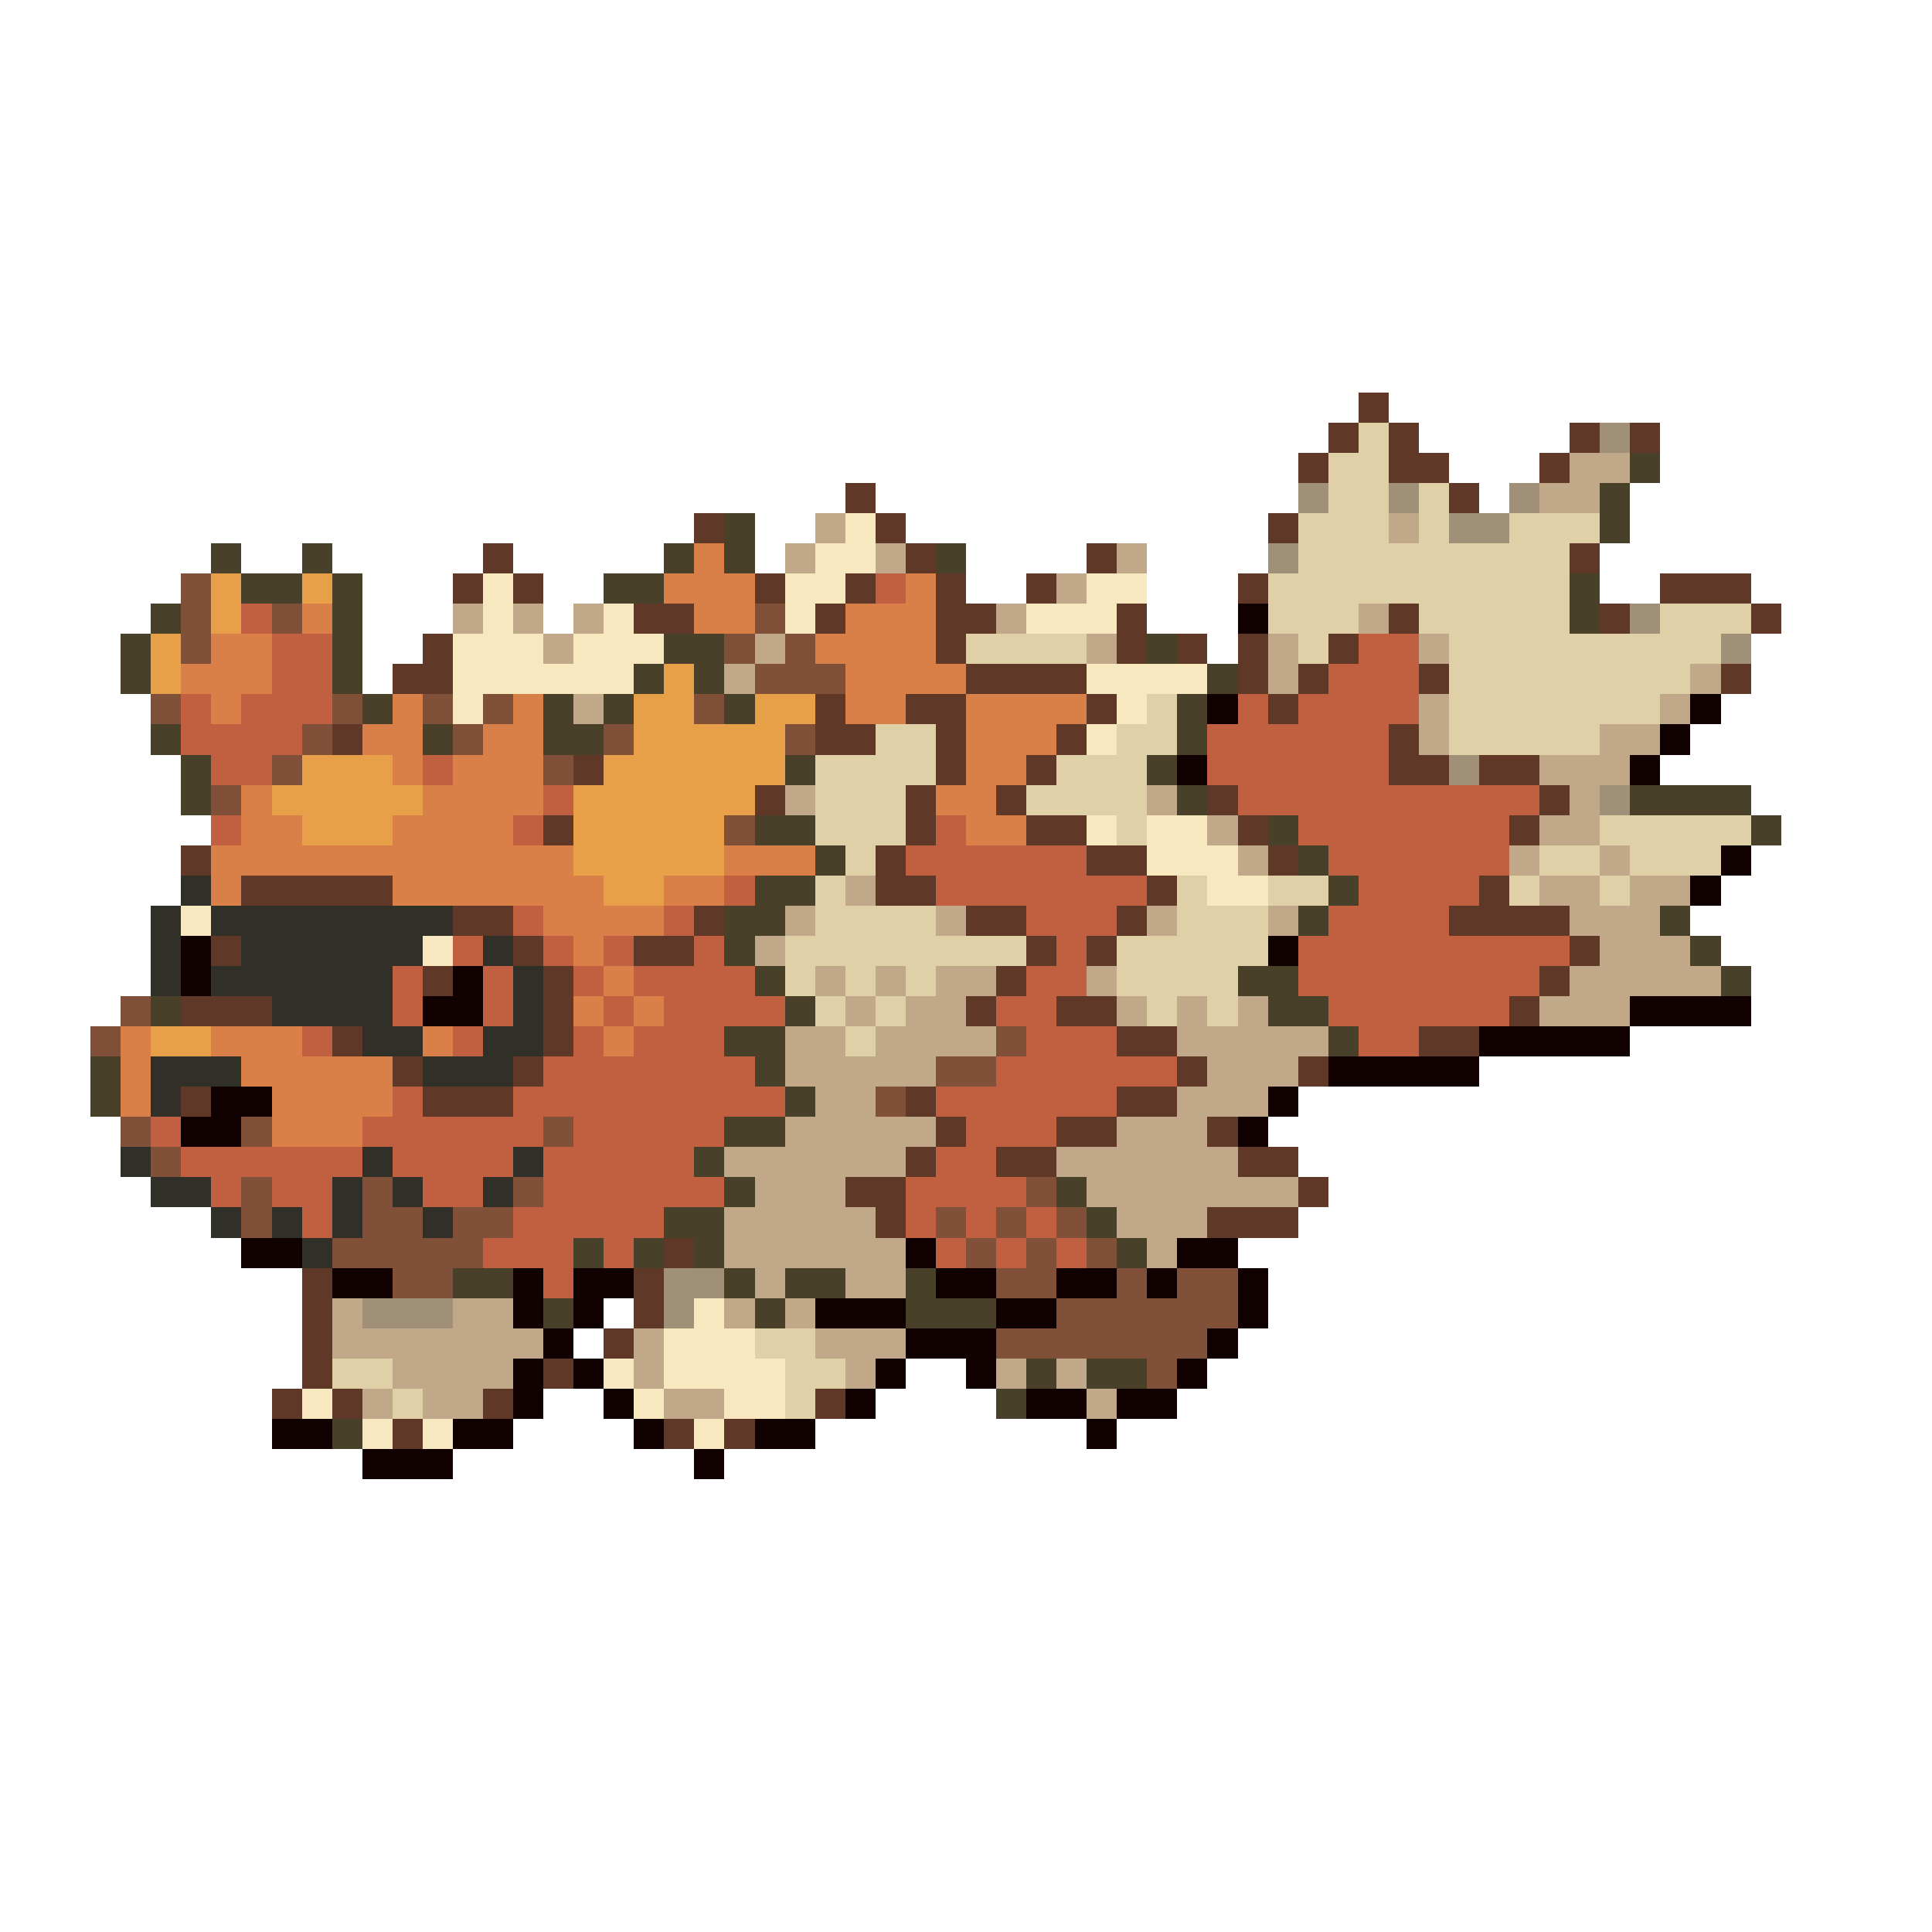 <svg xmlns="http://www.w3.org/2000/svg" viewBox="0 -0.5 64 64" shape-rendering="crispEdges">
<path stroke="#603828" d="M45 13h1M44 14h1M46 14h1M52 14h1M54 14h1M43 15h1M46 15h2M51 15h1M28 16h1M48 16h1M23 17h1M29 17h1M42 17h1M16 18h1M30 18h1M36 18h1M52 18h1M15 19h1M17 19h1M25 19h1M28 19h1M31 19h1M34 19h1M41 19h1M55 19h3M21 20h2M27 20h1M31 20h2M37 20h1M46 20h1M53 20h1M58 20h1M14 21h1M31 21h1M37 21h1M39 21h1M41 21h1M44 21h1M13 22h2M32 22h4M41 22h1M43 22h1M47 22h1M57 22h1M27 23h1M30 23h2M36 23h1M42 23h1M11 24h1M27 24h2M31 24h1M35 24h1M46 24h1M19 25h1M31 25h1M34 25h1M46 25h2M49 25h2M25 26h1M30 26h1M33 26h1M40 26h1M51 26h1M18 27h1M30 27h1M34 27h2M41 27h1M50 27h1M6 28h1M29 28h1M36 28h2M42 28h1M8 29h5M29 29h2M38 29h1M49 29h1M15 30h2M23 30h1M32 30h2M37 30h1M48 30h4M7 31h1M17 31h1M21 31h2M34 31h1M36 31h1M52 31h1M14 32h1M18 32h1M33 32h1M51 32h1M6 33h3M18 33h1M32 33h1M35 33h2M50 33h1M11 34h1M18 34h1M37 34h2M47 34h2M13 35h1M17 35h1M39 35h1M43 35h1M6 36h1M14 36h3M30 36h1M37 36h2M31 37h1M35 37h2M40 37h1M30 38h1M33 38h2M41 38h2M28 39h2M43 39h1M29 40h1M40 40h3M22 41h1M10 42h1M21 42h1M10 43h1M21 43h1M10 44h1M20 44h1M10 45h1M18 45h1M9 46h1M11 46h1M16 46h1M27 46h1M13 47h1M22 47h1M24 47h1" />
<path stroke="#e0d0a8" d="M45 14h1M44 15h2M44 16h2M47 16h1M43 17h3M47 17h1M50 17h3M43 18h9M42 19h10M42 20h3M47 20h5M55 20h3M32 21h4M43 21h1M48 21h9M48 22h8M38 23h1M48 23h7M29 24h2M37 24h2M48 24h5M27 25h4M35 25h3M27 26h3M34 26h4M27 27h3M37 27h1M53 27h5M28 28h1M51 28h2M54 28h3M27 29h1M39 29h1M42 29h2M50 29h1M53 29h1M27 30h4M39 30h3M26 31h8M37 31h5M26 32h1M28 32h1M30 32h1M37 32h4M27 33h1M29 33h1M38 33h1M40 33h1M28 34h1M25 44h2M11 45h2M26 45h2M13 46h1M26 46h1" />
<path stroke="#a09078" d="M53 14h1M43 16h1M46 16h1M50 16h1M48 17h2M42 18h1M54 20h1M57 21h1M48 25h1M53 26h1M22 42h2M12 43h3M22 43h1" />
<path stroke="#c0a888" d="M52 15h2M51 16h2M27 17h1M46 17h1M26 18h1M29 18h1M37 18h1M35 19h1M15 20h1M17 20h1M19 20h1M33 20h1M45 20h1M18 21h1M25 21h1M36 21h1M42 21h1M47 21h1M24 22h1M42 22h1M56 22h1M19 23h1M47 23h1M55 23h1M47 24h1M53 24h2M51 25h3M26 26h1M38 26h1M52 26h1M40 27h1M51 27h2M41 28h1M50 28h1M53 28h1M28 29h1M51 29h2M54 29h2M26 30h1M31 30h1M38 30h1M42 30h1M52 30h3M25 31h1M53 31h3M27 32h1M29 32h1M31 32h2M36 32h1M52 32h5M28 33h1M30 33h2M37 33h1M39 33h1M41 33h1M51 33h3M26 34h2M29 34h4M39 34h5M26 35h5M40 35h3M27 36h2M39 36h3M26 37h5M37 37h3M24 38h6M35 38h6M25 39h3M36 39h7M24 40h5M37 40h3M24 41h6M38 41h1M25 42h1M28 42h2M11 43h1M15 43h2M24 43h1M26 43h1M11 44h7M21 44h1M27 44h3M13 45h4M21 45h1M28 45h1M33 45h1M35 45h1M12 46h1M14 46h2M22 46h2M36 46h1" />
<path stroke="#484028" d="M54 15h1M53 16h1M24 17h1M53 17h1M7 18h1M10 18h1M22 18h1M24 18h1M31 18h1M8 19h2M11 19h1M20 19h2M52 19h1M5 20h1M11 20h1M52 20h1M4 21h1M11 21h1M22 21h2M38 21h1M4 22h1M11 22h1M21 22h1M23 22h1M40 22h1M12 23h1M18 23h1M20 23h1M24 23h1M39 23h1M5 24h1M14 24h1M18 24h2M39 24h1M6 25h1M26 25h1M38 25h1M6 26h1M39 26h1M54 26h4M25 27h2M42 27h1M58 27h1M27 28h1M43 28h1M25 29h2M44 29h1M24 30h2M43 30h1M55 30h1M24 31h1M56 31h1M25 32h1M41 32h2M57 32h1M5 33h1M26 33h1M42 33h2M24 34h2M44 34h1M3 35h1M25 35h1M3 36h1M26 36h1M24 37h2M23 38h1M24 39h1M35 39h1M22 40h2M36 40h1M19 41h1M21 41h1M23 41h1M37 41h1M15 42h2M24 42h1M26 42h2M30 42h1M18 43h1M25 43h1M30 43h3M34 45h1M36 45h2M33 46h1M11 47h1" />
<path stroke="#f8e8c0" d="M28 17h1M27 18h2M16 19h1M26 19h2M36 19h2M16 20h1M20 20h1M26 20h1M34 20h3M15 21h3M19 21h3M15 22h6M36 22h4M15 23h1M37 23h1M36 24h1M36 27h1M38 27h2M38 28h3M40 29h2M6 30h1M14 31h1M23 43h1M22 44h3M20 45h1M22 45h4M10 46h1M21 46h1M24 46h2M12 47h1M14 47h1M23 47h1" />
<path stroke="#d88048" d="M23 18h1M22 19h3M30 19h1M10 20h1M23 20h2M28 20h3M7 21h2M27 21h4M6 22h3M28 22h4M7 23h1M13 23h1M17 23h1M28 23h2M32 23h4M12 24h2M16 24h2M32 24h3M13 25h1M15 25h3M32 25h2M8 26h1M14 26h4M31 26h2M8 27h2M13 27h4M32 27h2M7 28h12M24 28h3M7 29h1M13 29h7M22 29h2M18 30h4M19 31h1M20 32h1M19 33h1M21 33h1M4 34h1M7 34h3M14 34h1M20 34h1M4 35h1M8 35h5M4 36h1M9 36h4M9 37h3" />
<path stroke="#805038" d="M6 19h1M6 20h1M9 20h1M25 20h1M6 21h1M24 21h1M26 21h1M25 22h3M5 23h1M11 23h1M14 23h1M16 23h1M23 23h1M10 24h1M15 24h1M20 24h1M26 24h1M9 25h1M18 25h1M7 26h1M24 27h1M4 33h1M3 34h1M33 34h1M31 35h2M29 36h1M4 37h1M8 37h1M18 37h1M5 38h1M8 39h1M12 39h1M17 39h1M34 39h1M8 40h1M12 40h2M15 40h2M31 40h1M33 40h1M35 40h1M11 41h5M32 41h1M34 41h1M36 41h1M13 42h2M33 42h2M37 42h1M39 42h2M35 43h6M33 44h7M38 45h1" />
<path stroke="#e8a048" d="M7 19h1M10 19h1M7 20h1M5 21h1M5 22h1M22 22h1M21 23h2M25 23h2M21 24h5M10 25h3M20 25h6M9 26h5M19 26h6M10 27h3M19 27h5M19 28h5M20 29h2M5 34h2" />
<path stroke="#c06040" d="M29 19h1M8 20h1M9 21h2M45 21h2M9 22h2M44 22h3M6 23h1M8 23h3M41 23h1M43 23h4M6 24h4M40 24h6M7 25h2M14 25h1M40 25h6M18 26h1M41 26h10M7 27h1M17 27h1M31 27h1M43 27h7M30 28h6M44 28h6M24 29h1M31 29h7M45 29h4M17 30h1M22 30h1M34 30h3M44 30h4M15 31h1M18 31h1M20 31h1M23 31h1M35 31h1M43 31h9M13 32h1M16 32h1M19 32h1M21 32h4M34 32h2M43 32h8M13 33h1M16 33h1M20 33h1M22 33h4M33 33h2M44 33h6M10 34h1M15 34h1M19 34h1M21 34h3M34 34h3M45 34h2M18 35h7M33 35h6M13 36h1M17 36h9M31 36h6M5 37h1M12 37h6M19 37h5M32 37h3M6 38h6M13 38h4M18 38h5M31 38h2M7 39h1M9 39h2M14 39h2M18 39h6M30 39h4M10 40h1M17 40h5M30 40h1M32 40h1M34 40h1M16 41h3M20 41h1M31 41h1M33 41h1M35 41h1M18 42h1" />
<path stroke="#100000" d="M41 20h1M40 23h1M56 23h1M55 24h1M39 25h1M54 25h1M57 28h1M56 29h1M6 31h1M42 31h1M6 32h1M15 32h1M14 33h2M54 33h4M49 34h5M44 35h5M7 36h2M42 36h1M6 37h2M41 37h1M8 41h2M30 41h1M39 41h2M11 42h2M17 42h1M19 42h2M31 42h2M35 42h2M38 42h1M41 42h1M17 43h1M19 43h1M27 43h3M33 43h2M41 43h1M18 44h1M30 44h3M40 44h1M17 45h1M19 45h1M29 45h1M32 45h1M39 45h1M17 46h1M20 46h1M28 46h1M34 46h2M37 46h2M9 47h2M15 47h2M21 47h1M25 47h2M36 47h1M12 48h3M23 48h1" />
<path stroke="#303028" d="M6 29h1M5 30h1M7 30h8M5 31h1M8 31h6M16 31h1M5 32h1M7 32h6M17 32h1M9 33h4M17 33h1M12 34h2M16 34h2M5 35h3M14 35h3M5 36h1M4 38h1M12 38h1M17 38h1M5 39h2M11 39h1M13 39h1M16 39h1M7 40h1M9 40h1M11 40h1M14 40h1M10 41h1" />
</svg>